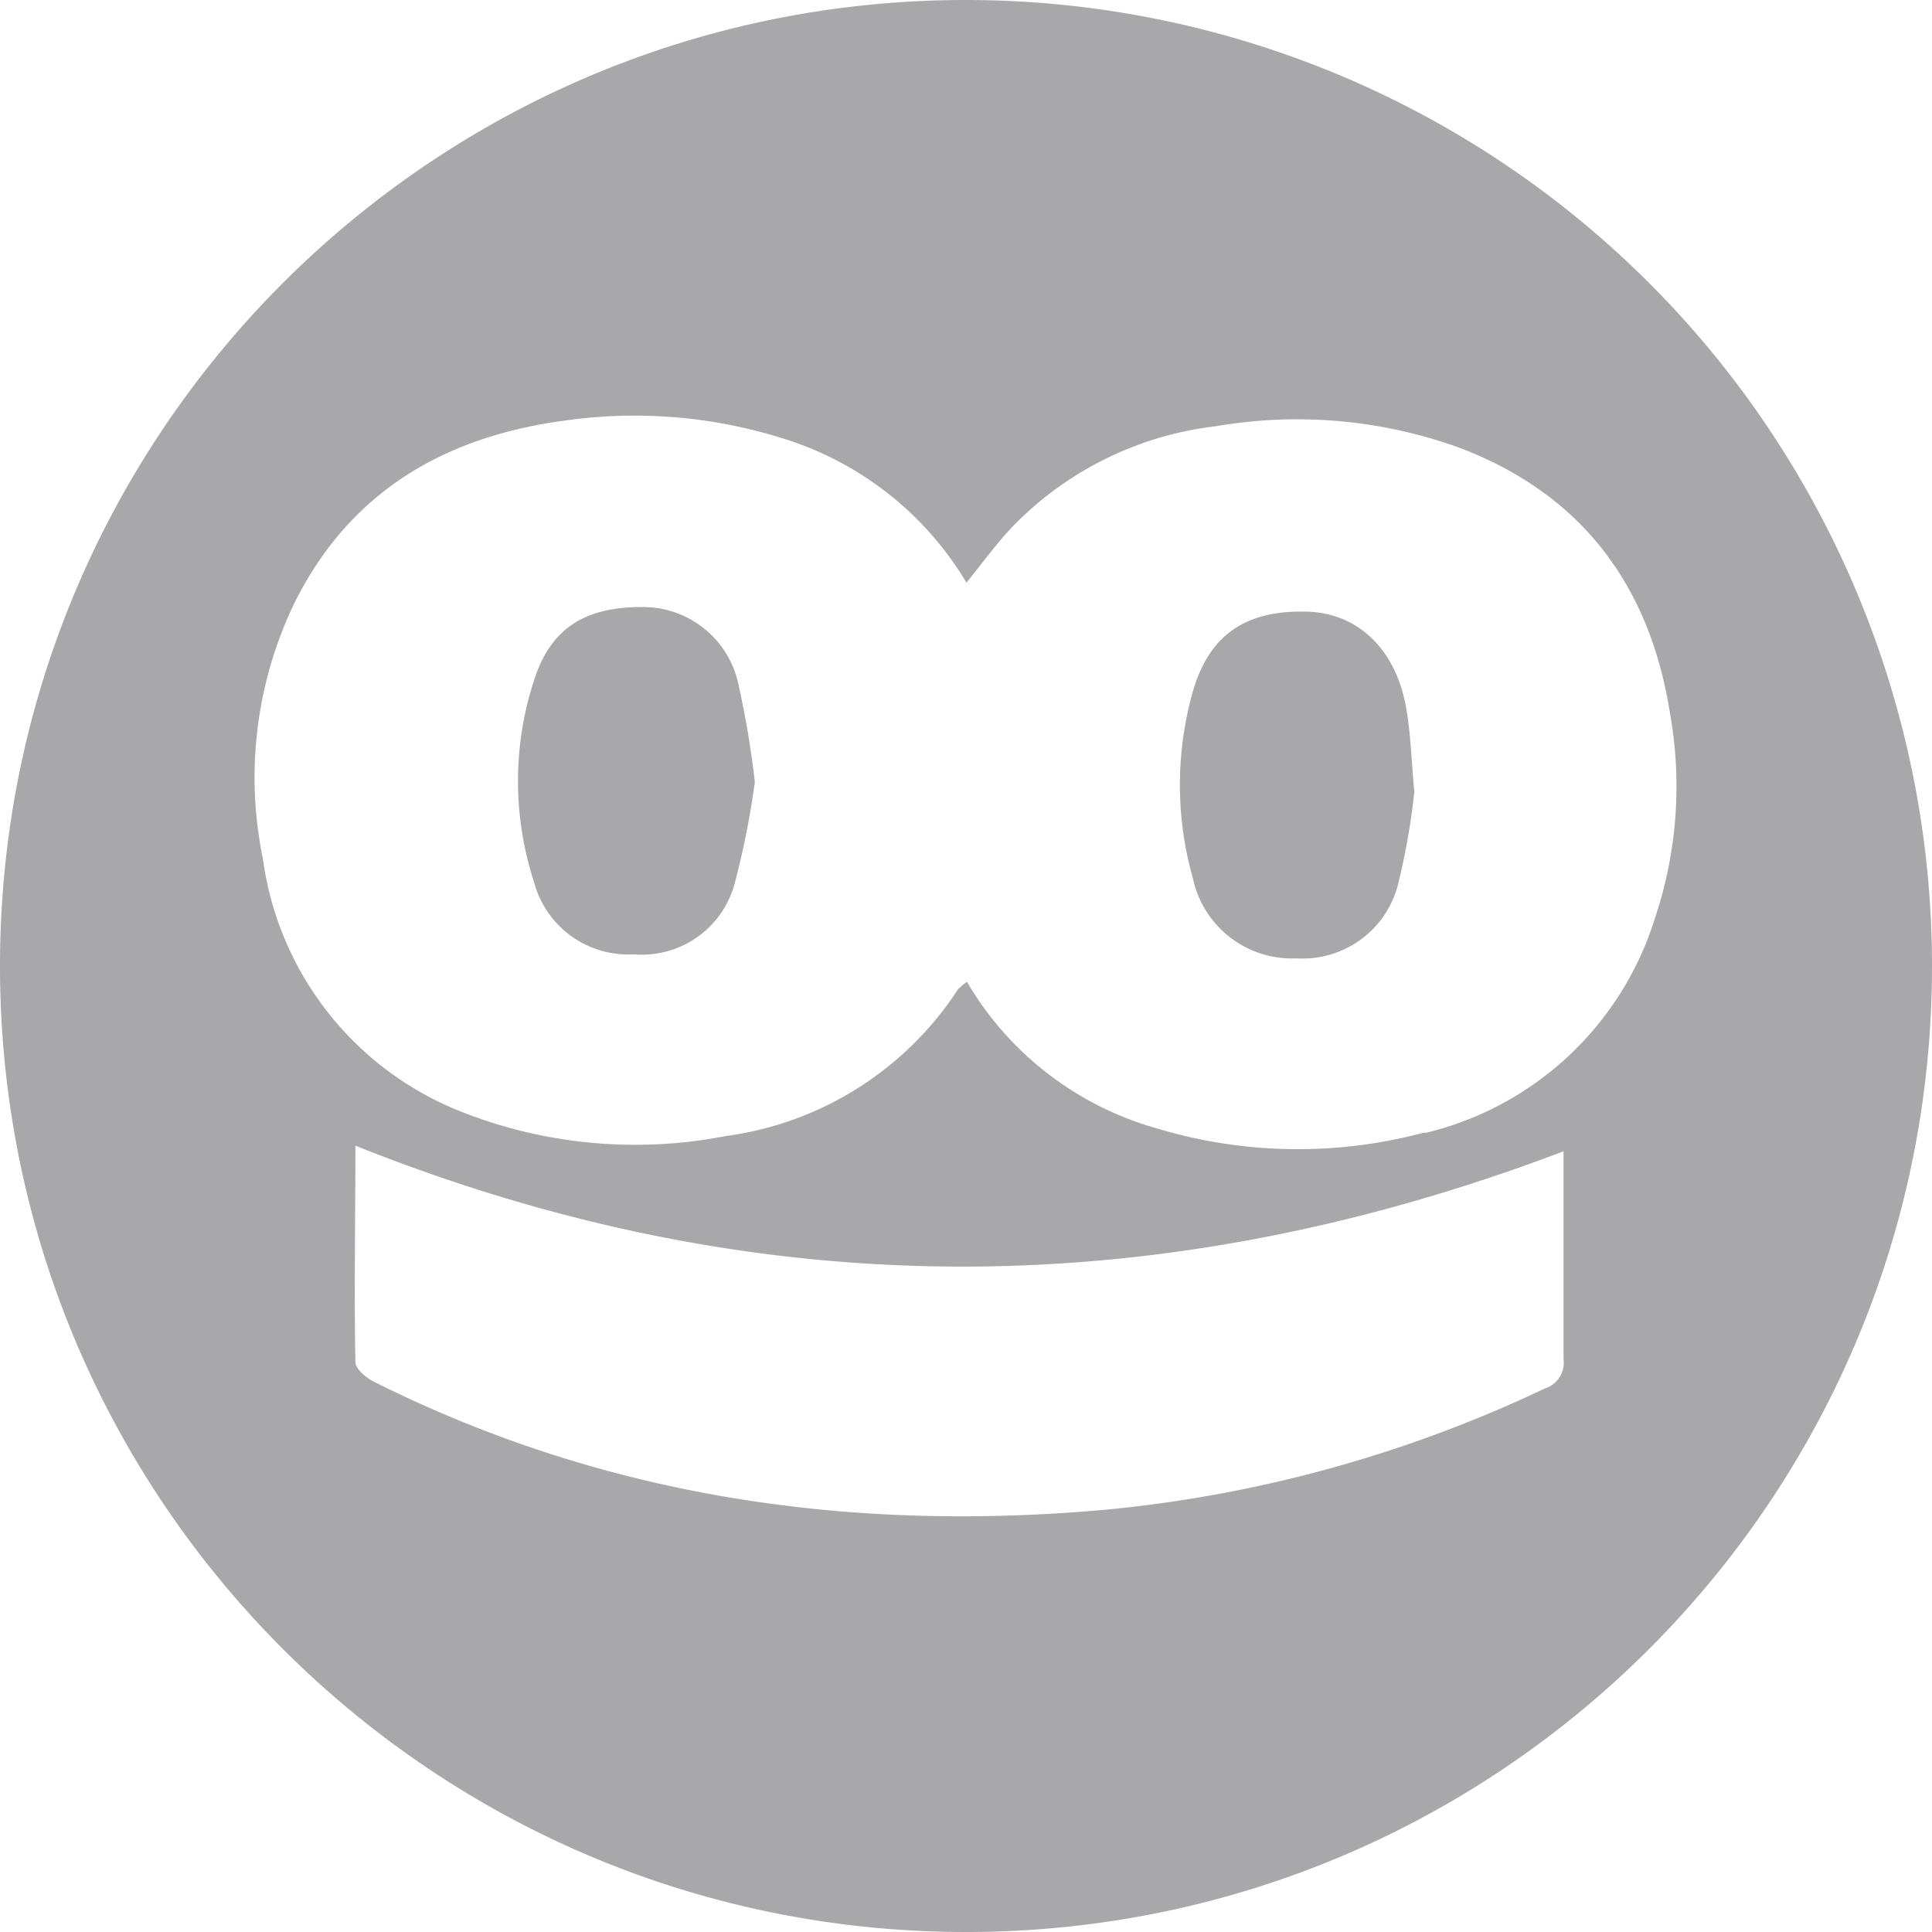 <svg xmlns="http://www.w3.org/2000/svg" width="24" height="24"><g fill="#A8A8AB"><path d="M16.256 7.599c-.812-.029-1.278.31-1.469 1.108a4.26 4.26 0 0 0 .032 2.206c.13.6.673 1.02 1.287.992a1.223 1.223 0 0 0 1.272-.966 8.64 8.64 0 0 0 .191-1.099c-.037-.416-.046-.726-.098-1.027-.122-.74-.596-1.19-1.215-1.214z"/><path d="M12 0C5.373 0 0 5.373 0 12s5.373 12 12 12 12-5.373 12-12A12 12 0 0 0 12 0zm7.191 17.248a16.326 16.326 0 0 1-5.433 1.504c-3.18.289-6.243-.148-9.123-1.593-.092-.047-.22-.157-.22-.24-.017-.885 0-1.77 0-2.687 5.023 2.007 9.988 1.975 15.008.07v2.582a.335.335 0 0 1-.232.364zm-1.495-3.18a6.072 6.072 0 0 1-3.34-.055 3.982 3.982 0 0 1-2.344-1.816.685.685 0 0 0-.113.095 4.092 4.092 0 0 1-2.892 1.822c-1.086.21-2.21.11-3.241-.29a3.947 3.947 0 0 1-2.501-3.16 4.988 4.988 0 0 1 .396-3.18c.688-1.38 1.865-2.06 3.351-2.259a6.139 6.139 0 0 1 2.68.211c.97.29 1.795.933 2.314 1.802.194-.24.353-.457.535-.657a4.193 4.193 0 0 1 2.57-1.287 5.933 5.933 0 0 1 3.03.272c1.513.579 2.354 1.712 2.603 3.288a5.15 5.15 0 0 1-.19 2.565 3.944 3.944 0 0 1-2.858 2.657v-.009z"/><path d="M7.966 7.541c-.694 0-1.127.26-1.333.914a4.03 4.03 0 0 0 0 2.498 1.21 1.21 0 0 0 1.238.902 1.194 1.194 0 0 0 1.252-.867c.111-.42.196-.845.254-1.275-.046-.401-.113-.8-.2-1.194a1.212 1.212 0 0 0-1.21-.978z"/></g></svg>